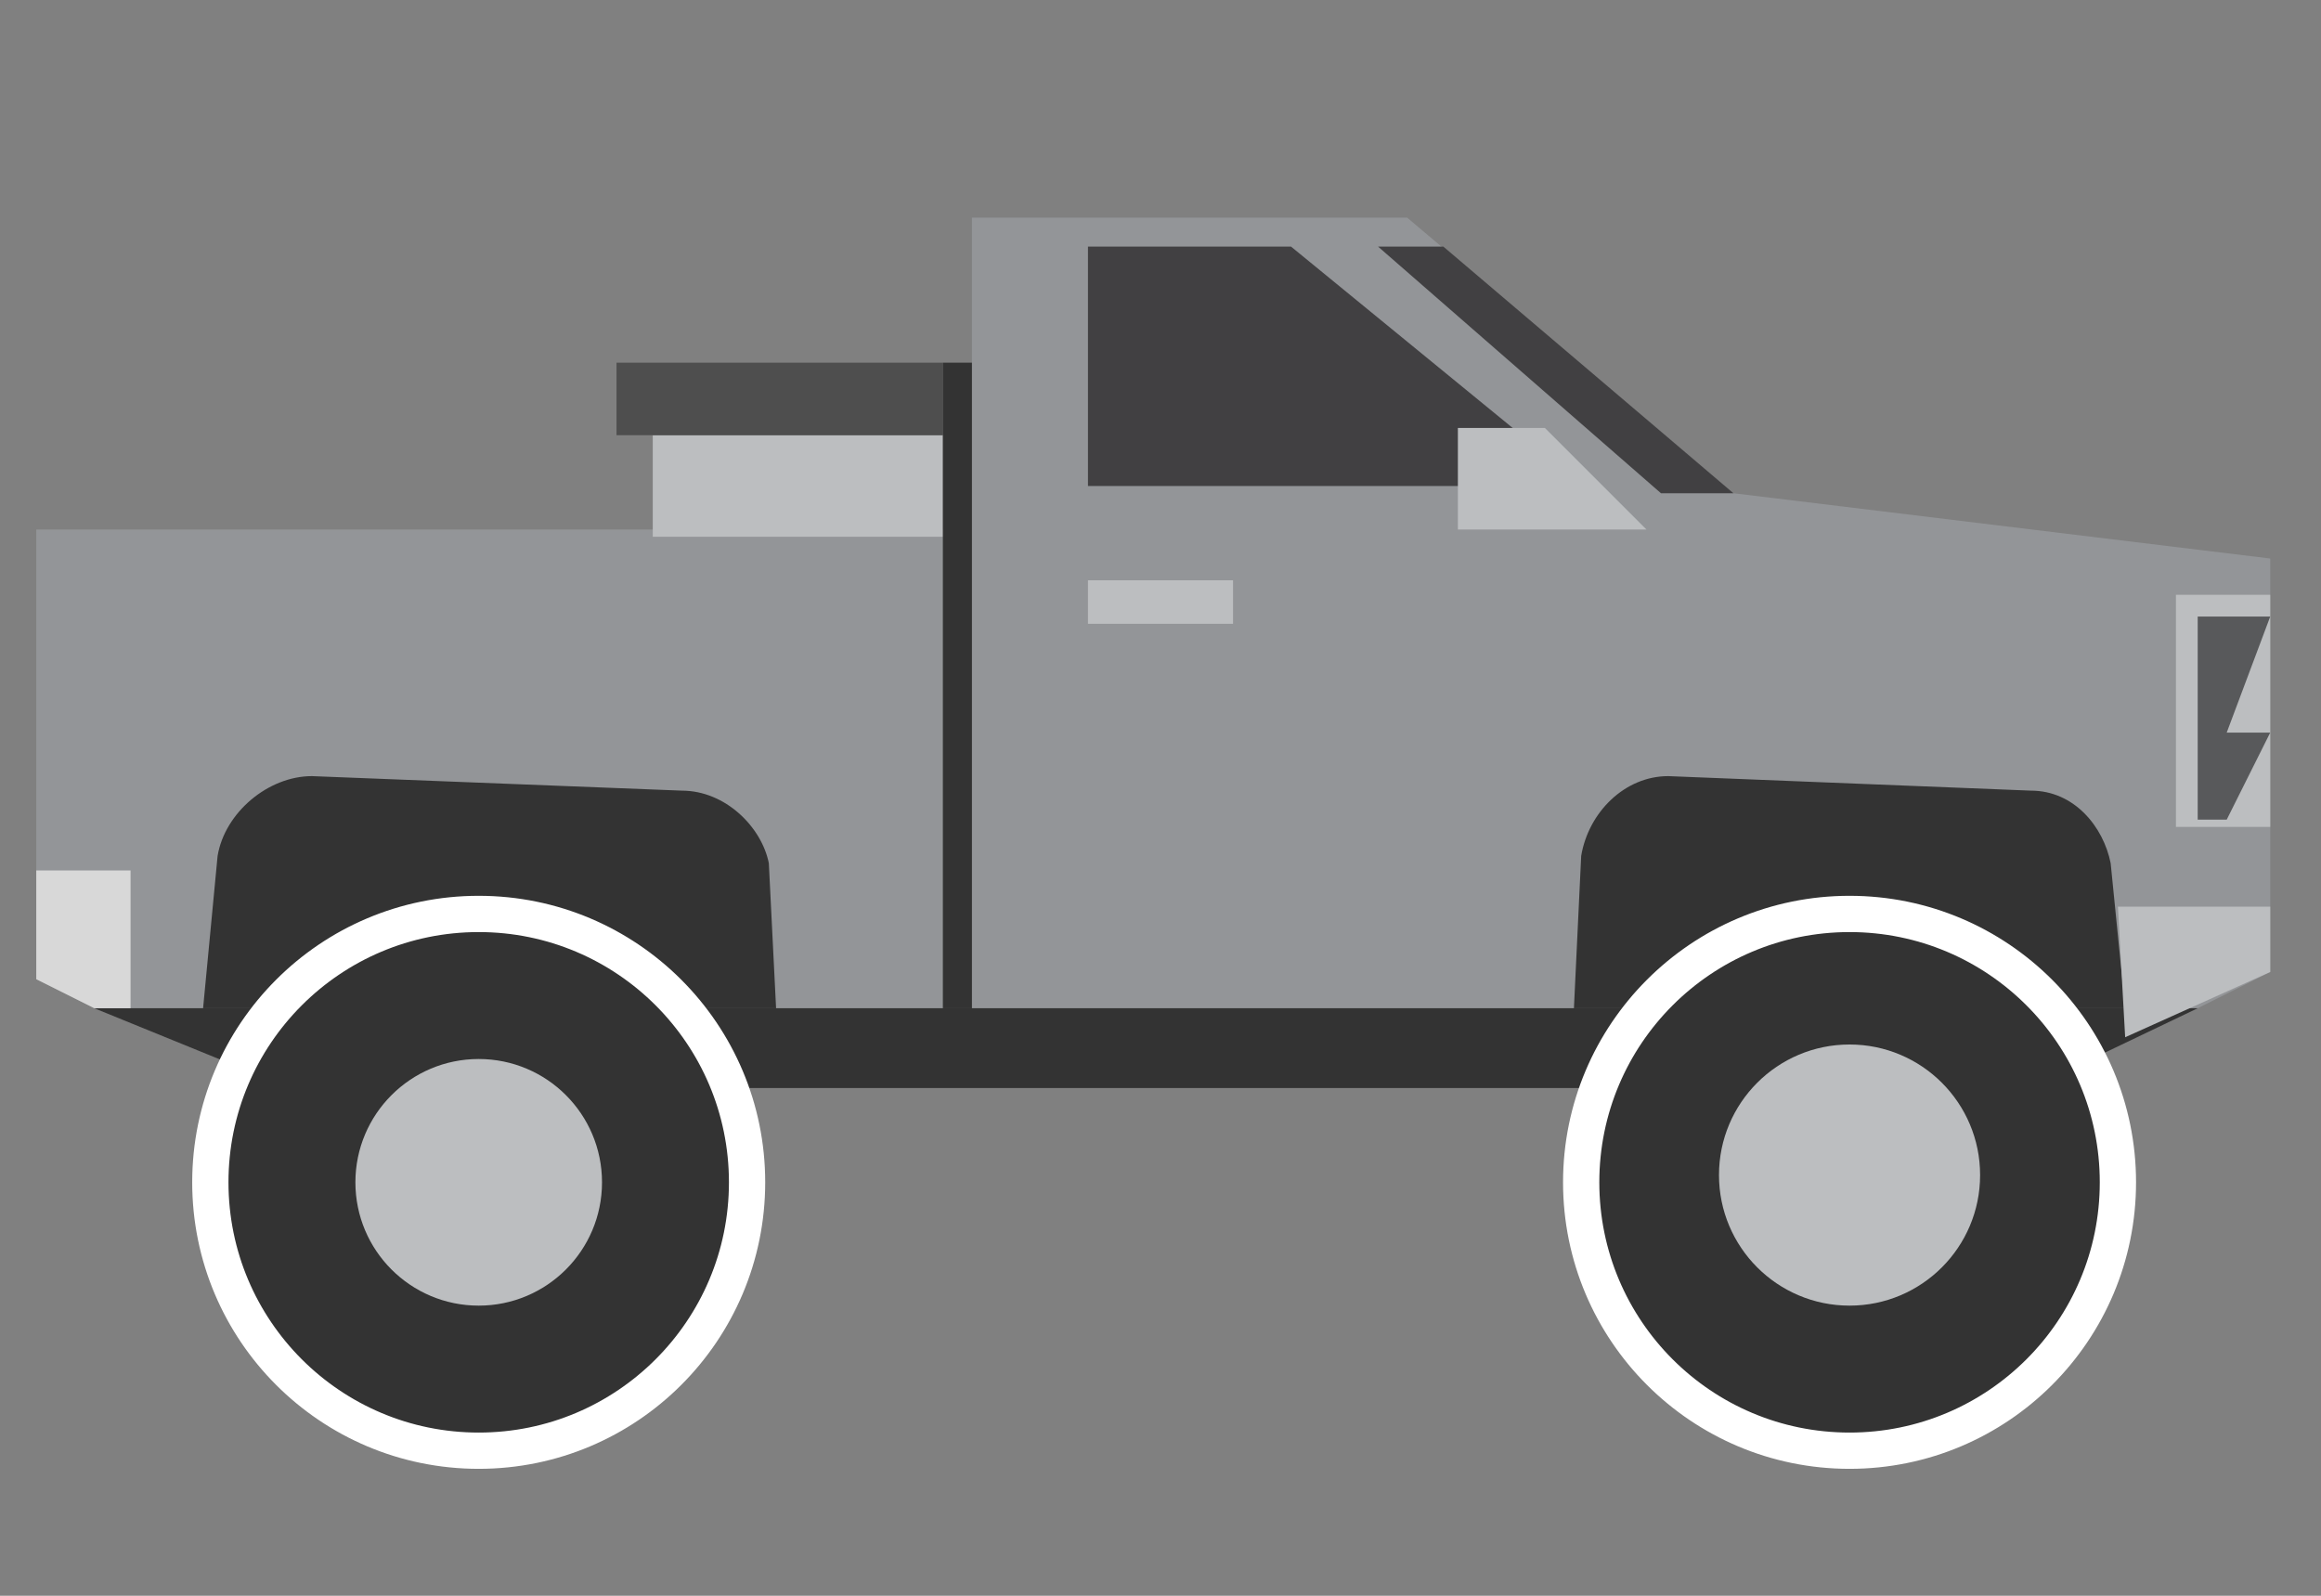<?xml version="1.0" encoding="utf-8"?>
<!-- Generator: Adobe Illustrator 19.1.0, SVG Export Plug-In . SVG Version: 6.00 Build 0)  -->
<!DOCTYPE svg PUBLIC "-//W3C//DTD SVG 1.1//EN" "http://www.w3.org/Graphics/SVG/1.1/DTD/svg11.dtd">
<svg version="1.1" id="layer_1_" xmlns="http://www.w3.org/2000/svg" xmlns:xlink="http://www.w3.org/1999/xlink" x="0px" y="0px" viewBox="0 0 32 22" enable-background="new 0 0 32 22" xml:space="preserve" width="32px" height="22px" fill="#333">
<rect x="0" y="0" width="32" height="22" fill="#808080" stroke="none"/>
<polygon fill="#939598" points="31.3,13.4 30.3,13.9 13.4,13.9 13.4,3 19.4,3 23.9,6.8 31.3,7.7 "/>
<polygon fill="#939598" points="13,13.9 1.3,13.9 0.5,13.5 0.5,7.3 13,7.3 "/>
<rect x="9" y="6" fill="#BCBEC0" width="4px" height="1.4px"/>
<rect x="8.5" y="5" fill="#4E4E4E" width="4.5px" height="1px"/>
<path d="M10.7,13.9H2.8L3,11.8c0.1-0.6,0.7-1.1,1.3-1.1l5.1,0.2c0.6,0,1.1,0.5,1.2,1L10.7,13.9z"/>
<path d="M29.3,13.9h-7.6l0.1-2.1c0.1-0.6,0.6-1.1,1.2-1.1l5,0.2c0.6,0,1,0.5,1.1,1L29.3,13.9z"/>
<polygon points="28,15 4,15 1.3,13.9 30.3,13.9 "/>
<circle stroke="#FFFFFF" stroke-width="0.5px" stroke-miterlimit="10" cx="6.6" cy="16.3" r="3.7"/>
<circle fill="#BCBEC0" cx="6.6" cy="16.3" r="1.7"/>
<polygon fill="#414042" points="21.1,6.7 15,6.7 15,3.4 17.8,3.4 21.1,6.1 "/>
<polygon fill="#BCBEC0" points="22.7,7.3 20.1,7.3 20.1,5.9 21.3,5.9 "/>
<polygon fill="#414042" points="19,3.4 19.9,3.4 23.9,6.8 22.9,6.8 "/>
<polygon fill="#D8D8D8" points="0.5,12 1.8,12 1.8,13.9 1.3,13.9 0.5,13.5 "/>
<polygon fill="#BCBEC0" points="29.2,12.5 31.3,12.5 31.3,13.4 29.3,14.3 "/>
<rect x="30" y="8.2" fill="#BCBEC0" width="1.3px" height="3.2px"/>
<polygon fill="#58595B" points="30.3,8.5 30.3,11.3 30.7,11.3 31.3,10.1 30.7,10.1 31.3,8.5 "/>
<circle stroke="#FFFFFF" stroke-width="0.5px" stroke-miterlimit="10" cx="25.5" cy="16.3" r="3.7"/>
<circle fill="#BCBEC0" cx="25.5" cy="16.2" r="1.8"/>
<rect x="15" y="8" fill="#BCBEC0" width="2px" height="0.6px"/>
<rect x="13" y="5" width="0.4px" height="8.9px"/>
</svg>
